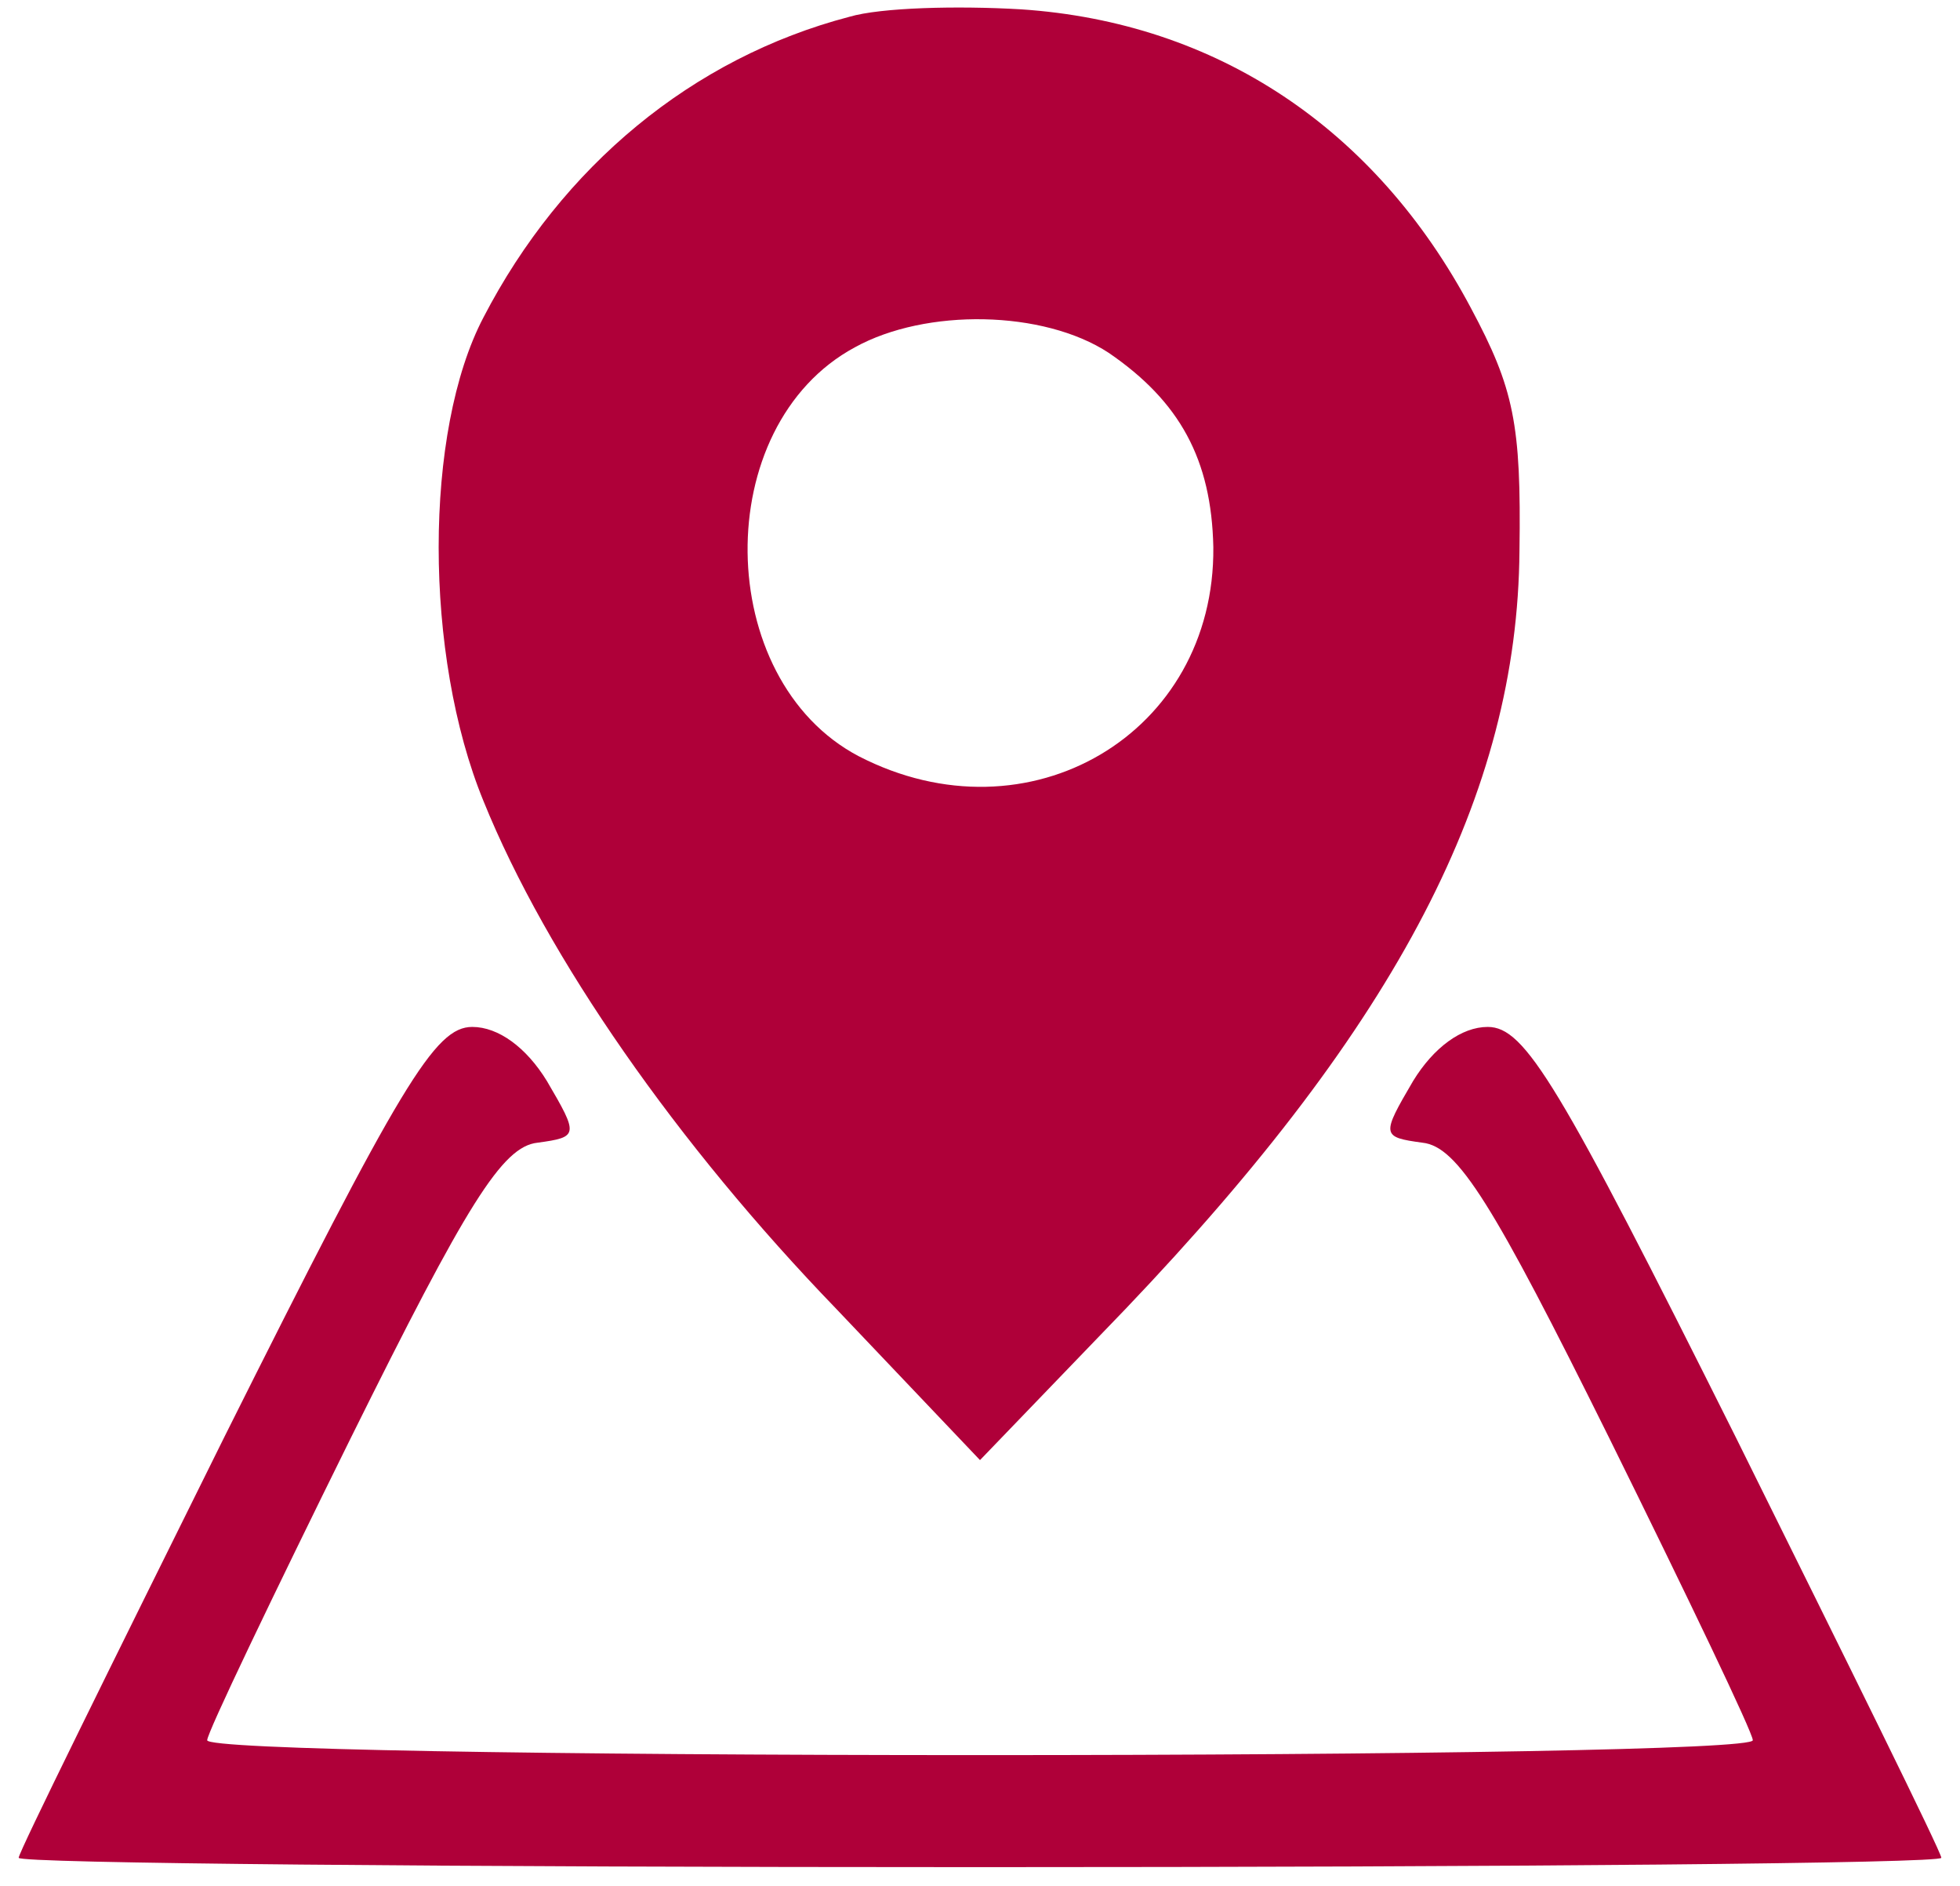 <?xml version="1.0" standalone="no"?>
<!DOCTYPE svg PUBLIC "-//W3C//DTD SVG 20010904//EN"
 "http://www.w3.org/TR/2001/REC-SVG-20010904/DTD/svg10.dtd">
<svg version="1.0" xmlns="http://www.w3.org/2000/svg"
 width="105pt" height="101pt" viewBox="0 0 105 101"
 preserveAspectRatio="xMidYMid meet">

<g transform="translate(0,101) scale(0.1,-0.1)"
fill="#af0039" stroke="none">
<path d="M455 1001 c-84 -22 -154 -80 -196 -161 -32 -61 -32 -181 0 -259 34
-84 104 -184 189 -272 l77 -81 78 81 c146 153 210 276 211 406 1 68 -3 87 -26
130 -51 96 -136 153 -241 160 -34 2 -75 1 -92 -4z m139 -180 c38 -26 55 -57
56 -104 1 -100 -99 -159 -190 -112 -78 41 -80 177 -2 219 38 21 101 20 136 -3z"/>
<path d="M120 240 c-60 -121 -110 -222 -110 -225 0 -3 232 -5 515 -5 283 0
515 2 515 5 0 3 -50 104 -110 225 -95 190 -113 220 -133 220 -14 0 -29 -11
-40 -29 -17 -29 -17 -30 5 -33 19 -2 38 -33 100 -158 42 -85 77 -158 77 -162
1 -5 -186 -8 -414 -8 -228 0 -415 3 -414 8 0 4 35 77 77 162 62 125 81 156
100 158 22 3 22 4 5 33 -11 18 -26 29 -40 29 -20 0 -38 -30 -133 -220z"/>
</g>
</svg>
